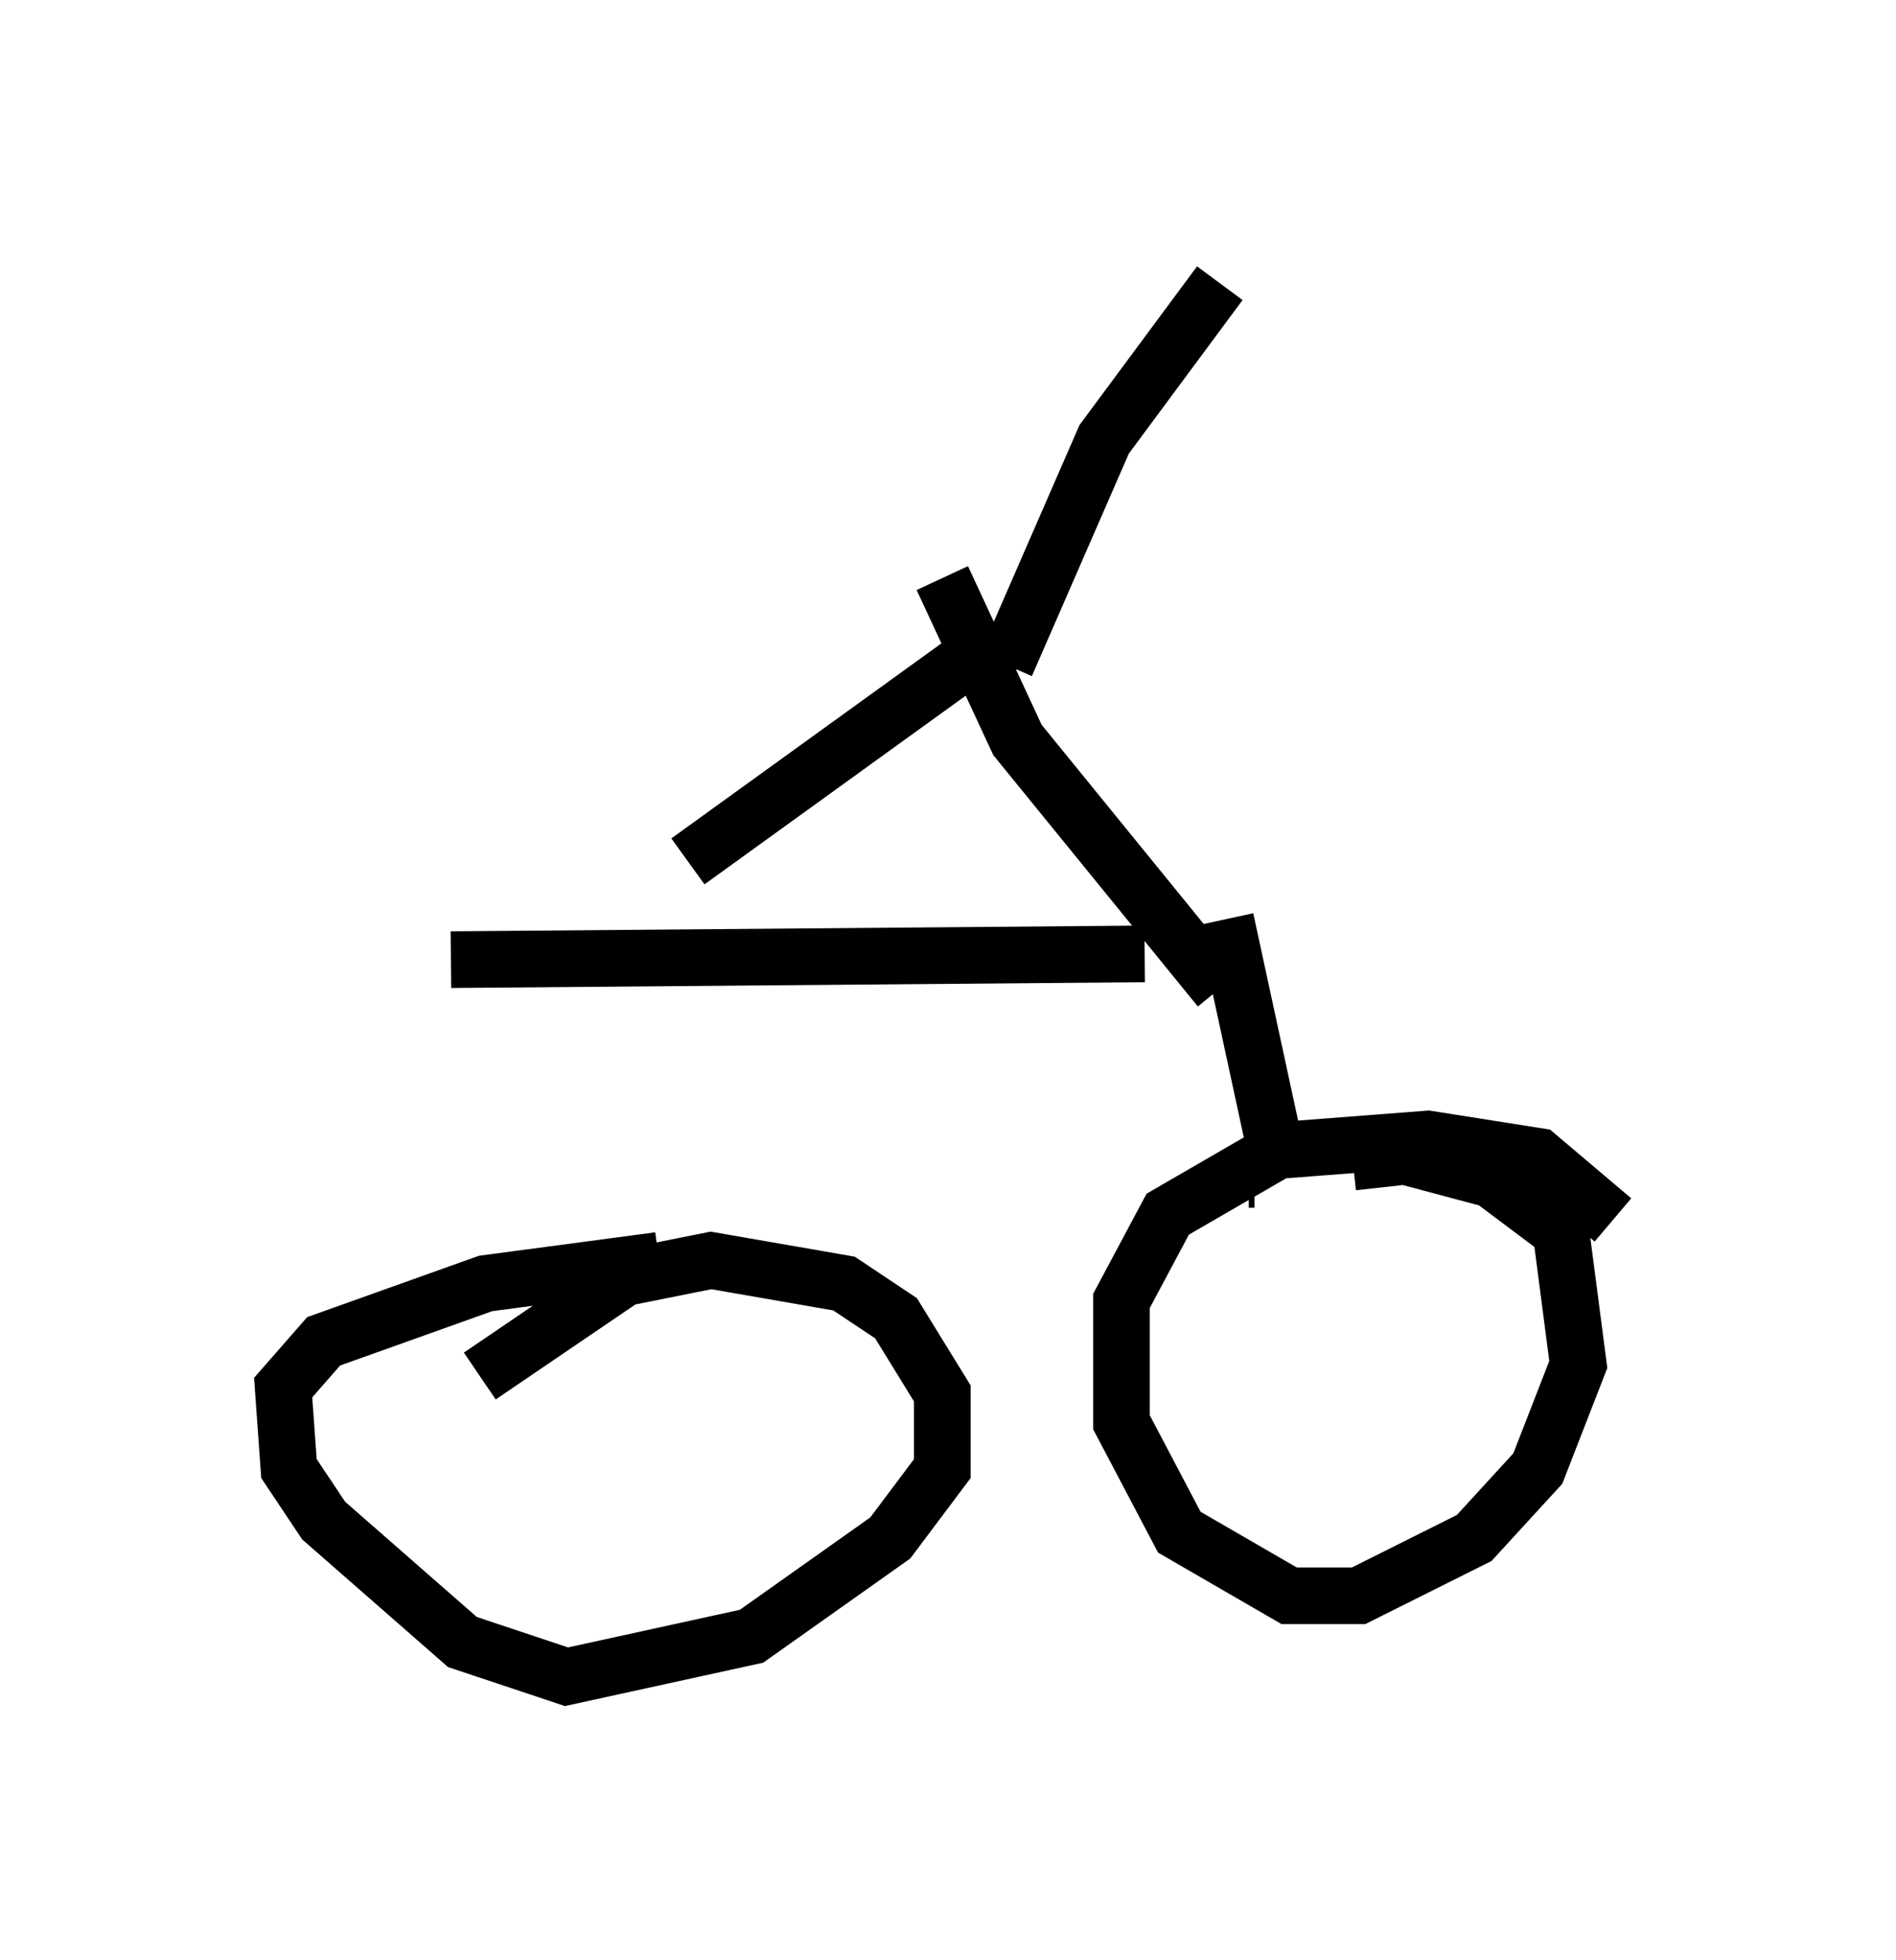 <?xml version="1.0" encoding="utf-8" ?>
<svg baseProfile="full" height="34.602" version="1.1" width="33.479" xmlns="http://www.w3.org/2000/svg" xmlns:ev="http://www.w3.org/2001/xml-events" xmlns:xlink="http://www.w3.org/1999/xlink"><defs /><rect fill="white" height="34.602" width="33.479" x="0" y="0" /><path d="M14.392, 22.456 m-2.756, -0.204 l-3.063, 0.408 -2.858, 1.021 l-0.715, 0.817 0.102, 1.429 l0.613, 0.919 2.45, 2.144 l1.838, 0.613 3.267, -0.715 l2.45, -1.735 0.919, -1.225 l0.0, -1.327 -0.817, -1.327 l-0.919, -0.613 -2.348, -0.408 l-1.531, 0.306 -2.552, 1.735 m20.009, -2.756 l-1.327, -1.123 -1.94, -0.306 l-2.654, 0.204 -1.94, 1.123 l-0.817, 1.531 0.0, 2.144 l1.021, 1.94 1.94, 1.123 l1.225, 0.0 2.042, -1.021 l1.123, -1.225 0.715, -1.838 l-0.306, -2.348 -1.225, -0.919 l-1.531, -0.408 -0.919, 0.102 m-1.838, 0.306 l0.102, 0.0 m0.306, -0.817 l-0.817, -3.777 m-0.102, 1.225 l-3.573, -4.39 -1.327, -2.858 m1.123, 1.531 l1.735, -3.981 2.042, -2.756 m-3.879, 6.227 l-5.513, 3.981 m8.065, 1.633 l-12.25, 0.102 " fill="none" stroke="black" stroke-width="1" /></svg>